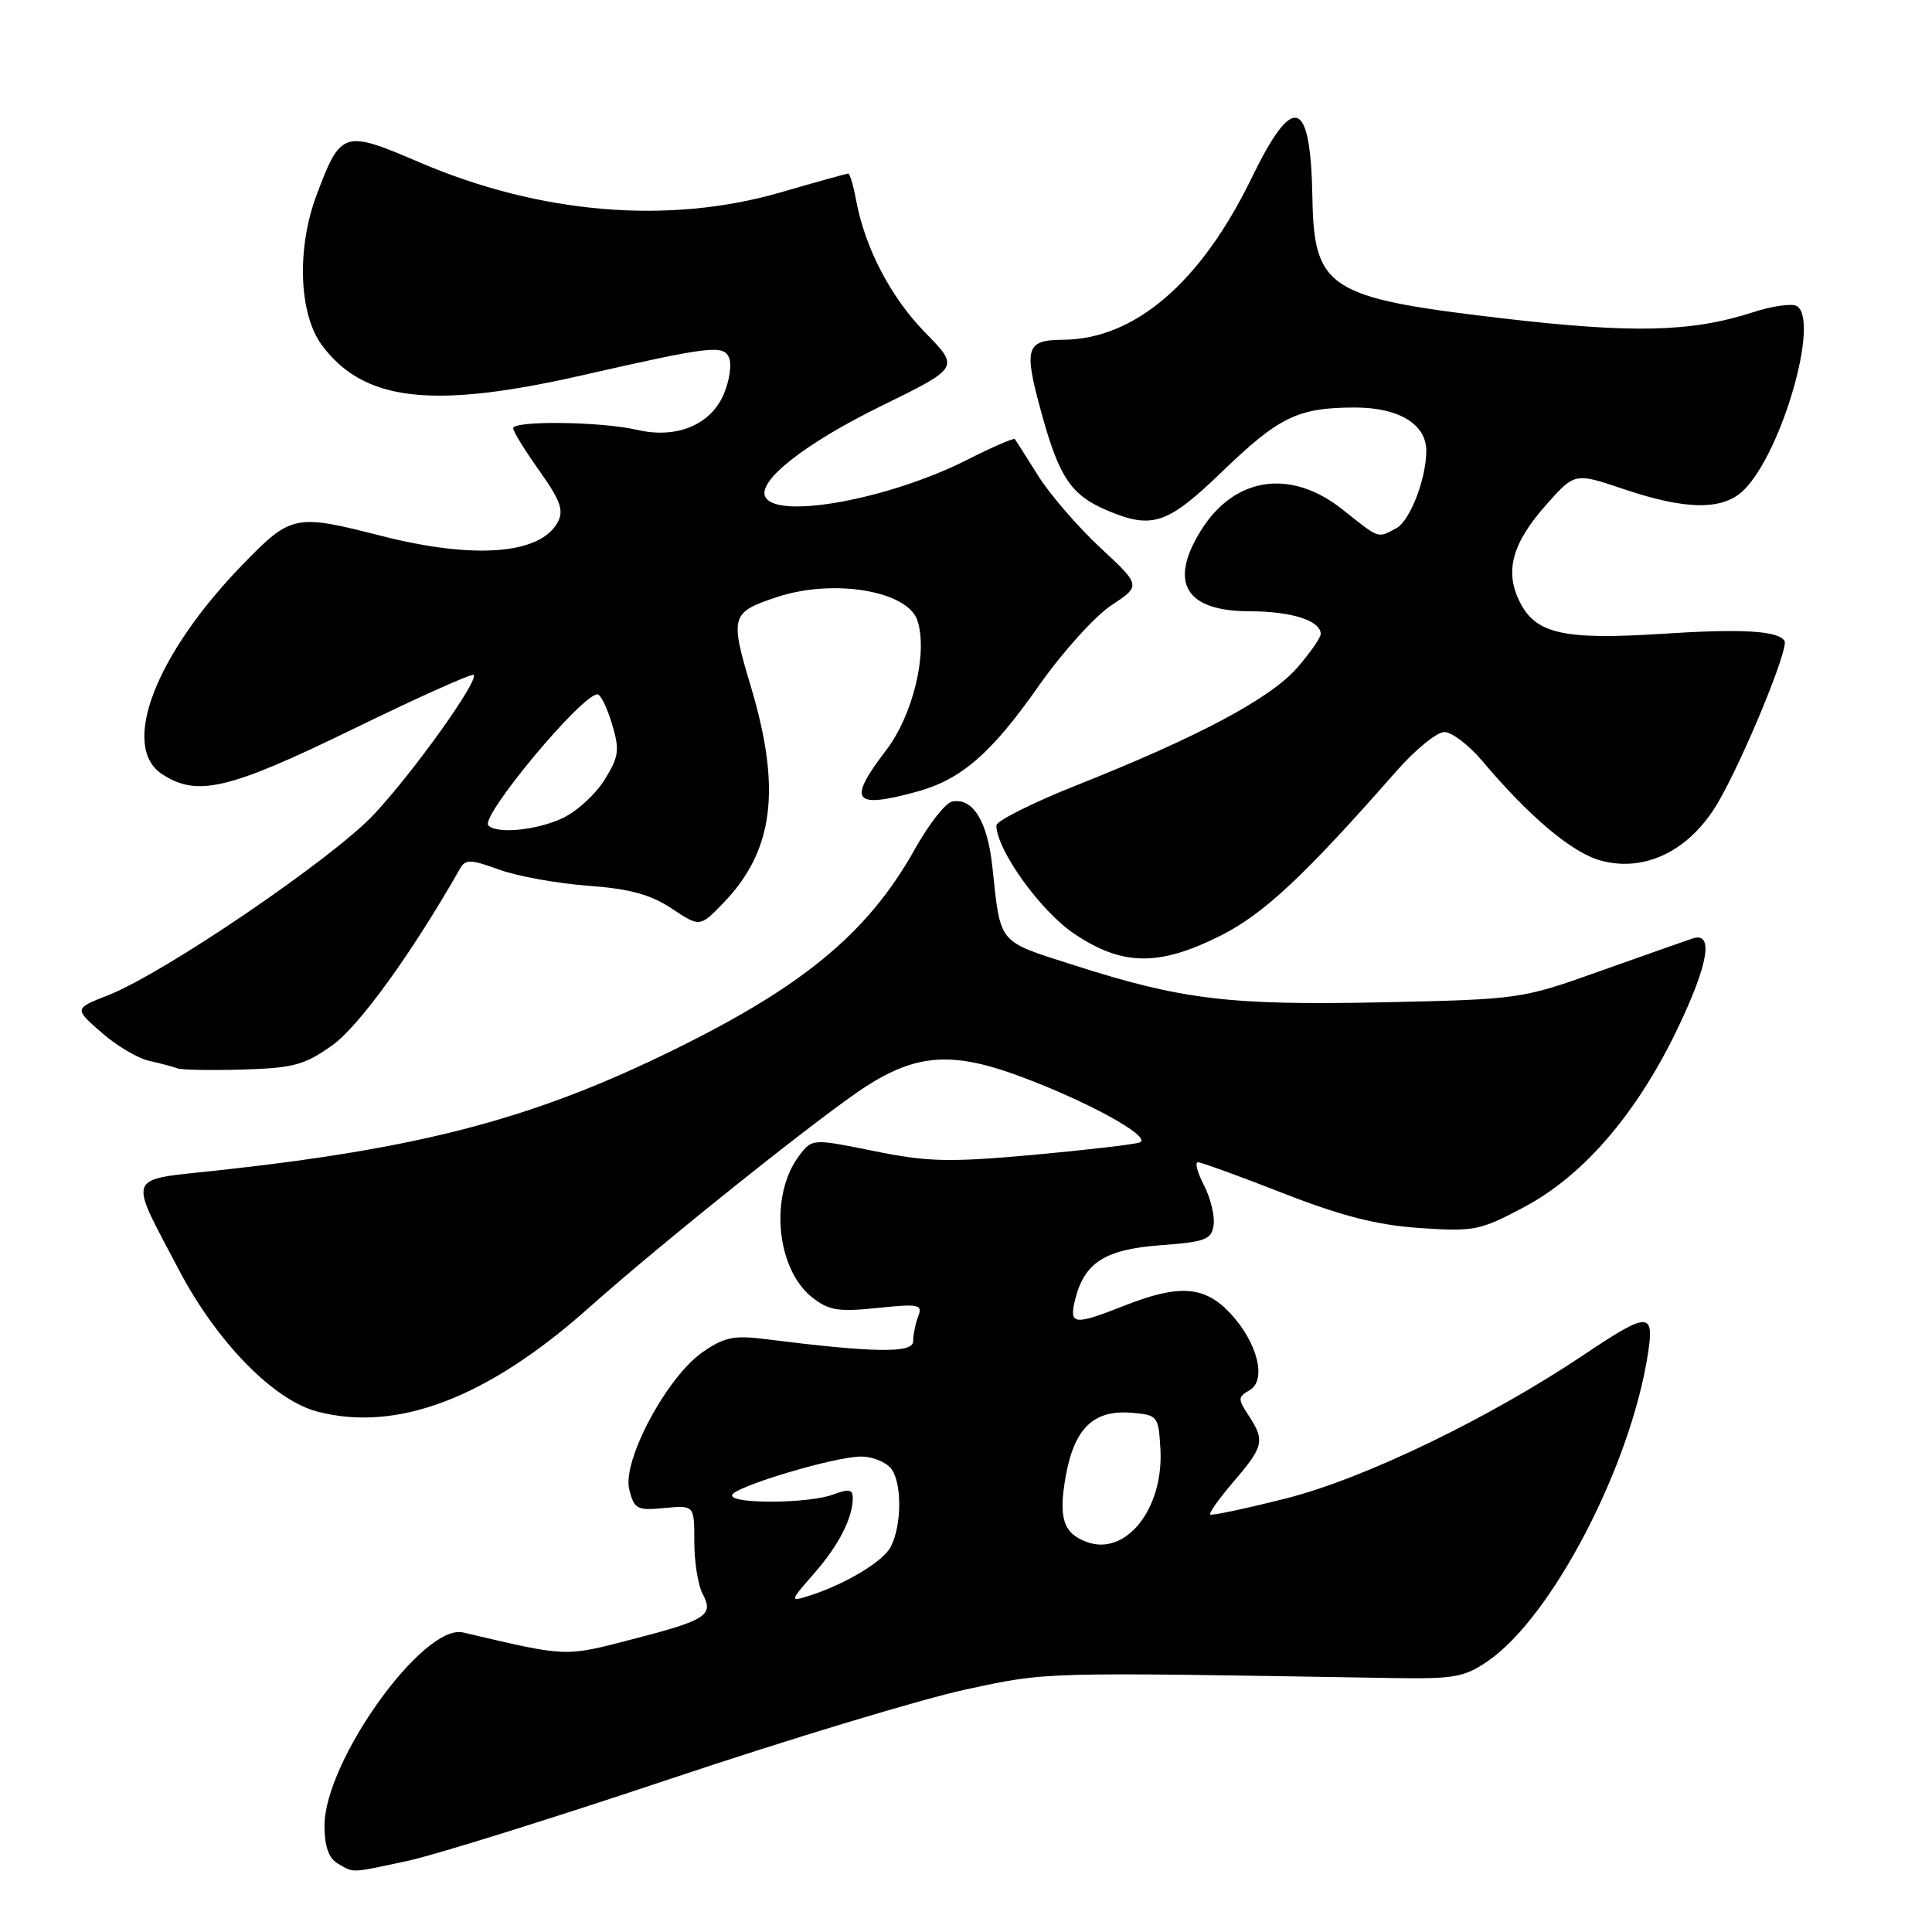 <?xml version="1.0" encoding="UTF-8" standalone="no"?>
<!DOCTYPE svg PUBLIC "-//W3C//DTD SVG 1.1//EN" "http://www.w3.org/Graphics/SVG/1.1/DTD/svg11.dtd" >
<svg xmlns="http://www.w3.org/2000/svg" xmlns:xlink="http://www.w3.org/1999/xlink" version="1.1" viewBox="0 0 256 256">
 <g >
 <path fill="currentColor"
d=" M 54.00 246.58 C 57.58 245.82 73.32 240.90 89.00 235.65 C 104.68 230.40 122.22 225.10 128.00 223.86 C 138.94 221.52 137.33 221.56 184.58 222.35 C 192.65 222.48 194.04 222.24 197.14 220.11 C 205.68 214.25 216.13 194.14 218.38 179.25 C 219.21 173.79 218.38 173.81 209.94 179.47 C 197.34 187.92 180.79 195.92 170.44 198.54 C 165.07 199.90 160.53 200.86 160.35 200.68 C 160.16 200.50 161.58 198.51 163.51 196.26 C 167.46 191.65 167.63 190.88 165.44 187.55 C 164.01 185.37 164.02 185.09 165.55 184.23 C 167.89 182.92 166.65 177.91 163.03 174.03 C 159.62 170.38 156.26 170.14 149.00 173.00 C 142.29 175.65 141.64 175.57 142.45 172.25 C 143.66 167.30 146.40 165.55 153.78 165.00 C 159.74 164.56 160.54 164.25 160.81 162.32 C 160.98 161.12 160.41 158.75 159.54 157.07 C 158.66 155.38 158.30 154.00 158.73 154.00 C 159.15 154.00 164.23 155.84 170.00 158.10 C 177.82 161.15 182.45 162.33 188.13 162.72 C 195.35 163.21 196.10 163.06 202.02 159.91 C 209.79 155.77 216.79 147.65 222.15 136.58 C 226.39 127.79 227.15 123.38 224.25 124.36 C 223.29 124.68 217.78 126.63 212.00 128.68 C 201.59 132.39 201.35 132.42 183.21 132.81 C 162.93 133.23 156.64 132.48 142.33 127.90 C 132.07 124.61 132.62 125.28 131.48 114.75 C 130.83 108.78 128.90 105.68 126.17 106.21 C 125.29 106.37 123.07 109.21 121.23 112.51 C 114.86 123.88 106.01 131.09 87.50 139.97 C 69.86 148.43 55.13 152.23 28.82 155.09 C 16.53 156.43 16.94 155.38 23.72 168.29 C 28.72 177.81 36.22 185.49 42.00 187.03 C 52.58 189.83 64.59 185.26 78.00 173.31 C 87.77 164.60 109.30 147.42 114.88 143.87 C 121.42 139.71 126.13 139.36 134.53 142.39 C 143.76 145.73 152.91 150.73 150.98 151.39 C 150.16 151.66 143.76 152.40 136.75 153.04 C 125.72 154.03 122.91 153.96 115.81 152.52 C 107.61 150.86 107.61 150.86 105.87 153.17 C 101.94 158.39 102.85 168.16 107.63 171.92 C 109.83 173.65 111.09 173.85 116.27 173.31 C 121.76 172.74 122.27 172.84 121.67 174.42 C 121.30 175.38 121.00 176.87 121.00 177.73 C 121.00 179.33 115.83 179.26 101.50 177.45 C 97.26 176.91 95.98 177.17 93.11 179.16 C 88.37 182.44 82.42 193.56 83.38 197.36 C 84.03 199.97 84.40 200.17 88.04 199.82 C 92.00 199.45 92.00 199.45 92.00 204.29 C 92.00 206.95 92.49 210.05 93.09 211.17 C 94.62 214.03 93.64 214.67 83.79 217.21 C 74.71 219.56 75.30 219.58 61.36 216.31 C 56.11 215.08 43.00 233.36 43.00 241.90 C 43.00 244.66 43.55 246.22 44.75 246.92 C 46.94 248.20 46.31 248.22 54.00 246.58 Z  M 44.04 138.50 C 47.59 135.96 54.59 126.29 60.97 115.07 C 61.67 113.84 62.39 113.86 66.14 115.23 C 68.54 116.10 73.82 117.06 77.88 117.36 C 83.43 117.77 86.19 118.52 89.00 120.38 C 92.74 122.86 92.74 122.86 95.82 119.68 C 102.52 112.76 103.57 104.59 99.49 90.97 C 96.70 81.66 96.85 81.14 102.90 79.13 C 110.44 76.62 120.32 78.28 121.58 82.26 C 122.95 86.56 120.96 94.76 117.44 99.38 C 112.25 106.17 113.02 107.21 121.50 104.90 C 127.38 103.29 131.39 99.81 137.66 90.85 C 140.75 86.45 145.06 81.67 147.24 80.22 C 151.20 77.60 151.20 77.60 145.76 72.54 C 142.77 69.75 139.06 65.45 137.53 62.99 C 135.99 60.52 134.61 58.36 134.47 58.18 C 134.32 58.01 131.46 59.25 128.11 60.95 C 117.92 66.09 103.25 68.83 101.45 65.92 C 100.17 63.85 106.57 58.79 116.82 53.77 C 127.14 48.71 127.14 48.71 122.63 44.11 C 118.04 39.42 114.64 32.92 113.44 26.54 C 113.08 24.59 112.61 23.00 112.40 23.00 C 112.20 23.00 108.15 24.12 103.40 25.50 C 88.60 29.79 71.54 28.36 55.56 21.50 C 45.52 17.19 45.16 17.30 41.95 25.84 C 39.28 32.92 39.60 41.65 42.67 45.76 C 48.20 53.19 57.26 54.24 77.00 49.76 C 94.28 45.83 95.92 45.64 96.63 47.47 C 96.96 48.33 96.65 50.43 95.94 52.14 C 94.23 56.28 89.69 58.18 84.43 56.96 C 79.66 55.85 68.00 55.71 68.00 56.75 C 68.00 57.17 69.56 59.70 71.47 62.38 C 74.26 66.31 74.73 67.63 73.91 69.18 C 71.61 73.47 62.83 74.15 50.50 71.00 C 39.07 68.08 38.59 68.18 32.15 74.81 C 20.58 86.72 15.89 98.92 21.48 102.58 C 26.13 105.62 30.29 104.64 46.77 96.61 C 55.34 92.43 62.53 89.20 62.76 89.43 C 63.48 90.15 54.83 102.27 49.55 107.91 C 44.10 113.75 21.76 128.95 14.36 131.86 C 9.82 133.64 9.82 133.64 13.43 136.80 C 15.41 138.55 18.27 140.24 19.77 140.57 C 21.27 140.90 22.95 141.35 23.50 141.56 C 24.05 141.77 27.95 141.84 32.17 141.72 C 38.89 141.52 40.36 141.12 44.04 138.50 Z  M 161.67 124.01 C 167.43 121.13 172.80 116.11 185.04 102.17 C 187.54 99.33 190.39 97.00 191.38 97.00 C 192.36 97.00 194.59 98.69 196.34 100.75 C 202.68 108.27 208.32 113.01 212.15 114.04 C 218.01 115.62 223.93 112.68 227.63 106.37 C 231.00 100.61 237.06 85.90 236.46 84.93 C 235.62 83.57 230.86 83.29 220.27 83.98 C 207.32 84.82 203.57 84.00 201.44 79.88 C 199.32 75.78 200.31 72.03 204.90 66.86 C 208.67 62.62 208.67 62.62 215.15 64.81 C 223.47 67.62 228.35 67.65 231.10 64.90 C 236.13 59.87 241.14 42.44 238.10 40.56 C 237.47 40.17 234.83 40.54 232.23 41.39 C 224.09 44.02 216.35 44.20 198.91 42.16 C 176.02 39.48 174.11 38.26 173.90 26.18 C 173.67 12.93 171.38 12.19 165.84 23.60 C 159.10 37.45 150.36 44.95 140.88 45.02 C 135.94 45.05 135.62 46.07 137.97 54.61 C 140.34 63.27 141.91 65.60 146.72 67.64 C 152.67 70.16 154.70 69.47 161.86 62.57 C 169.48 55.21 171.98 54.00 179.57 54.00 C 185.36 54.00 189.01 56.22 188.99 59.75 C 188.98 63.47 186.83 69.02 185.02 69.99 C 182.50 71.34 182.87 71.47 177.89 67.51 C 171.01 62.04 163.53 63.17 159.10 70.34 C 154.82 77.26 157.12 81.00 165.64 81.00 C 171.12 81.00 175.00 82.24 175.00 84.00 C 175.00 84.51 173.57 86.55 171.83 88.54 C 168.28 92.58 158.72 97.67 142.75 104.01 C 136.84 106.36 132.01 108.78 132.02 109.39 C 132.09 112.69 137.92 120.78 142.37 123.75 C 148.72 128.00 153.55 128.07 161.67 124.01 Z  M 107.84 208.53 C 111.13 204.79 113.00 201.13 113.00 198.46 C 113.00 197.36 112.44 197.26 110.43 198.02 C 107.28 199.23 97.00 199.32 97.00 198.15 C 97.00 197.08 110.58 192.99 114.13 193.00 C 115.57 193.00 117.33 193.70 118.04 194.55 C 119.54 196.36 119.52 202.16 118.00 205.01 C 116.94 206.98 111.78 210.04 107.02 211.51 C 104.65 212.25 104.69 212.12 107.84 208.53 Z  M 144.00 204.32 C 140.90 203.18 140.24 201.17 141.19 195.75 C 142.31 189.29 144.88 186.78 149.92 187.20 C 153.41 187.49 153.51 187.62 153.76 192.00 C 154.21 199.91 149.19 206.24 144.00 204.32 Z  M 64.71 109.38 C 63.57 108.23 77.08 92.00 79.17 92.00 C 79.58 92.00 80.45 93.76 81.09 95.92 C 82.13 99.39 82.02 100.23 80.12 103.31 C 78.94 105.22 76.45 107.51 74.58 108.39 C 71.18 110.01 65.87 110.54 64.71 109.38 Z "/>
</g>
</svg>